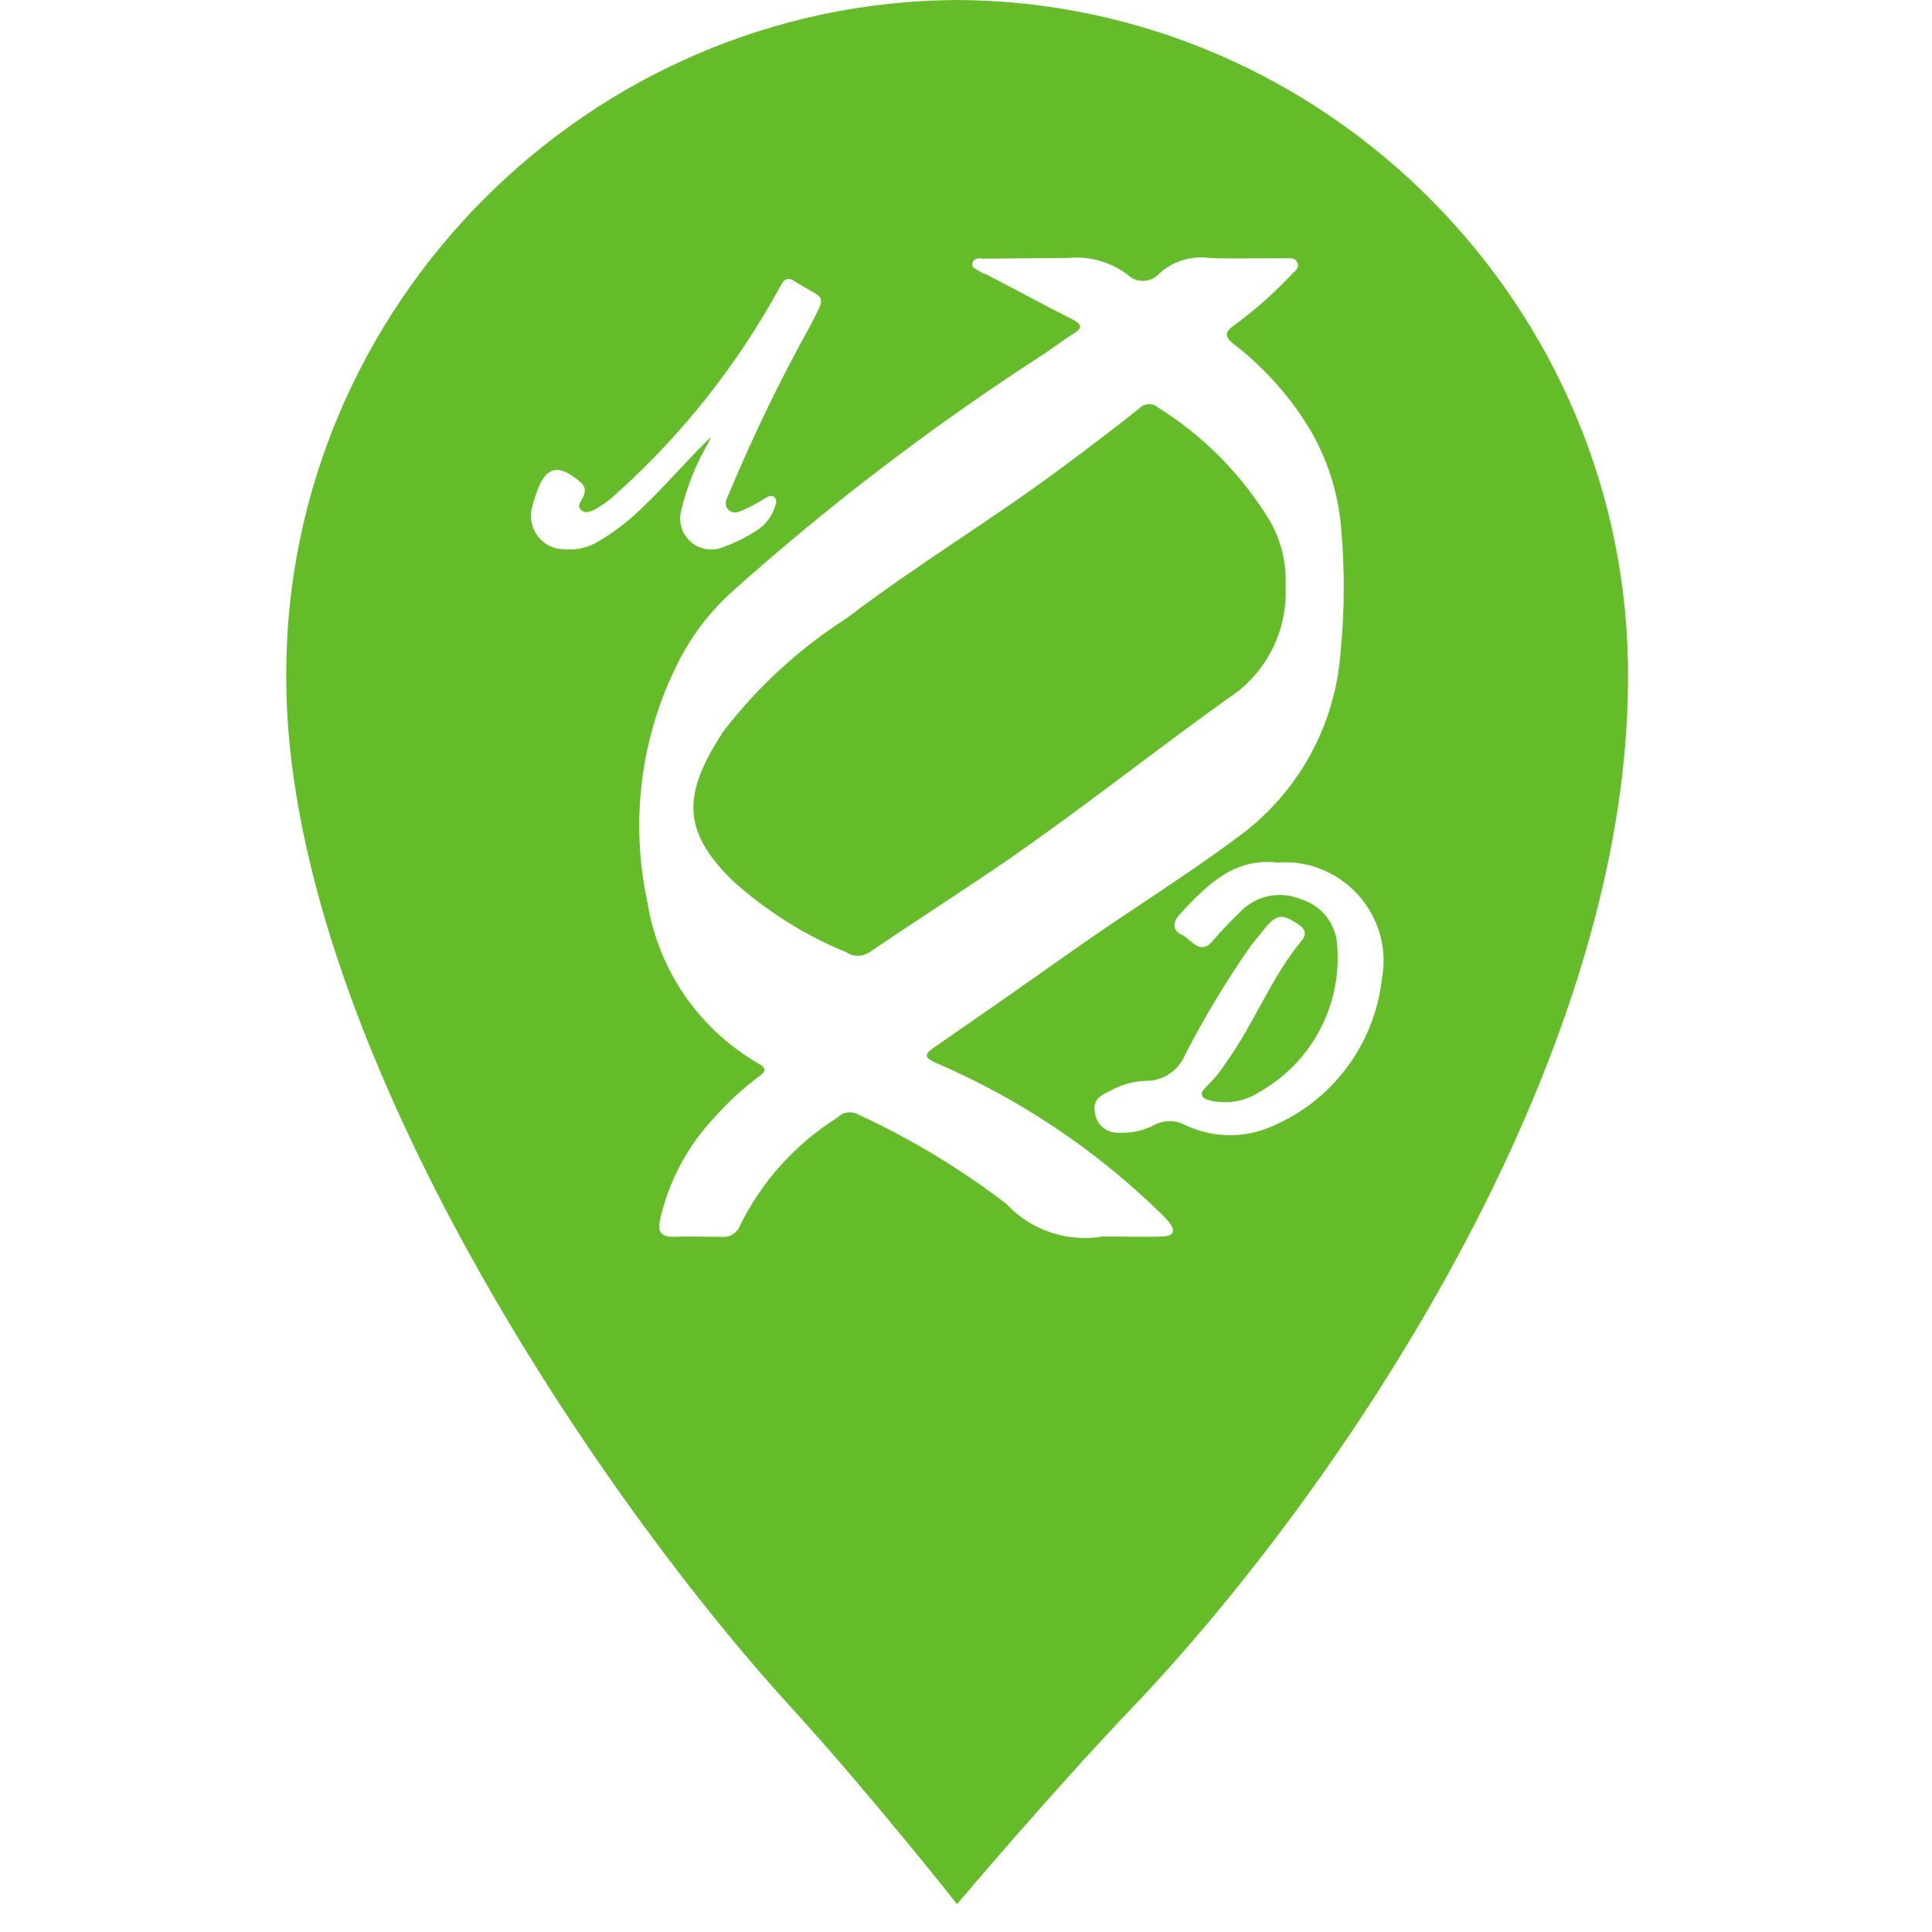 <?xml version="1.0" encoding="UTF-8" standalone="no"?>
<!DOCTYPE svg PUBLIC "-//W3C//DTD SVG 1.1//EN" "http://www.w3.org/Graphics/SVG/1.1/DTD/svg11.dtd">
<svg width="40px" height="40px" viewBox="0 0 38 54" version="1.1" xmlns="http://www.w3.org/2000/svg" xmlns:xlink="http://www.w3.org/1999/xlink" xml:space="preserve" xmlns:serif="http://www.serif.com/" style="fill-rule:evenodd;clip-rule:evenodd;stroke-linejoin:round;stroke-miterlimit:2;">
    <g transform="matrix(1,0,0,1,0,2.27374e-13)">
        <g id="Сгруппировать_9823" transform="matrix(1,0,0,1,-808.132,-1169.28)">
            <g id="Контур_3930" transform="matrix(1,0,0,1,2.085,2.082)">
                <path d="M832.367,1186.72C833.43,1186.04 834.047,1184.83 833.979,1183.57C834.01,1182.93 833.851,1182.29 833.524,1181.73C832.74,1180.45 831.672,1179.37 830.402,1178.58C830.247,1178.45 830.019,1178.47 829.885,1178.62C829.192,1179.17 828.48,1179.71 827.766,1180.24C825.797,1181.71 823.677,1182.98 821.721,1184.47C820.396,1185.32 819.228,1186.39 818.266,1187.64C817.113,1189.4 817.105,1190.42 818.521,1191.81C819.463,1192.66 820.543,1193.34 821.714,1193.82C821.91,1193.95 822.164,1193.94 822.353,1193.81C823.635,1192.94 824.934,1192.11 826.204,1191.24C828.3,1189.79 830.3,1188.2 832.367,1186.72Z" style="fill:rgb(101,188,41);fill-rule:nonzero;"/>
            </g>
            <path id="Контур_3931" d="M826.885,1169.28C816.581,1169.33 808.132,1177.82 808.132,1188.13C808.132,1188.16 808.132,1188.19 808.132,1188.22C808.132,1198.11 816.625,1210.86 822.296,1217.06C824.415,1219.38 826.882,1222.5 826.882,1222.5C826.882,1222.5 829.533,1219.36 831.807,1216.98C837.474,1211.03 845.636,1199.09 845.636,1188.23C845.689,1177.88 837.225,1169.33 826.885,1169.28ZM815.85,1184.63C815.36,1184.61 814.971,1184.19 814.971,1183.7C814.971,1183.61 814.985,1183.52 815.012,1183.43C815.039,1183.32 815.074,1183.21 815.112,1183.1C815.37,1182.31 815.73,1182.21 816.36,1182.76C816.53,1182.91 816.491,1183.06 816.407,1183.22C816.357,1183.32 816.258,1183.42 816.371,1183.53C816.484,1183.64 816.616,1183.59 816.733,1183.53C816.976,1183.4 817.198,1183.24 817.391,1183.05C819.226,1181.4 820.766,1179.44 821.943,1177.28C822.043,1177.08 822.159,1177.01 822.351,1177.15C822.363,1177.15 822.377,1177.16 822.389,1177.17C823.204,1177.68 823.257,1177.46 822.77,1178.4C821.943,1179.89 821.198,1181.43 820.54,1183C820.477,1183.17 820.329,1183.36 820.488,1183.52C820.666,1183.7 820.867,1183.54 821.043,1183.47C821.219,1183.39 821.371,1183.29 821.532,1183.2C821.609,1183.15 821.692,1183.11 821.772,1183.17C821.852,1183.24 821.834,1183.33 821.801,1183.41C821.73,1183.66 821.582,1183.88 821.378,1184.04C821.06,1184.26 820.714,1184.44 820.35,1184.57C820.242,1184.62 820.127,1184.64 820.01,1184.64C819.534,1184.64 819.142,1184.25 819.142,1183.77C819.142,1183.71 819.149,1183.65 819.162,1183.59C819.32,1182.91 819.581,1182.25 819.935,1181.65C819.959,1181.6 819.977,1181.55 819.997,1181.5C819.321,1182.15 818.74,1182.85 818.073,1183.48C817.704,1183.84 817.292,1184.16 816.846,1184.42C816.546,1184.6 816.196,1184.67 815.85,1184.63ZM832.626,1203.84C832.137,1203.86 831.647,1203.84 830.961,1203.84C829.965,1204.01 828.949,1203.67 828.261,1202.93C826.969,1201.94 825.572,1201.1 824.097,1200.42C823.916,1200.33 823.694,1200.36 823.549,1200.51C822.365,1201.25 821.412,1202.31 820.797,1203.57C820.717,1203.76 820.517,1203.87 820.311,1203.85C819.864,1203.85 819.418,1203.83 818.971,1203.85C818.62,1203.86 818.499,1203.71 818.579,1203.38C818.82,1202.3 819.351,1201.3 820.114,1200.5C820.476,1200.09 820.878,1199.72 821.314,1199.39C821.527,1199.24 821.598,1199.15 821.304,1198.99C819.657,1198.03 818.527,1196.38 818.228,1194.5C817.743,1192.26 818.032,1189.92 819.048,1187.87C819.428,1187.09 819.951,1186.4 820.59,1185.82C823.332,1183.37 826.259,1181.14 829.346,1179.15C829.608,1178.97 829.859,1178.78 830.128,1178.61C830.397,1178.45 830.38,1178.35 830.11,1178.21C829.303,1177.8 828.505,1177.37 827.703,1176.95C827.635,1176.93 827.568,1176.9 827.503,1176.86C827.413,1176.8 827.265,1176.76 827.315,1176.62C827.361,1176.49 827.508,1176.49 827.615,1176.51C828.406,1176.5 829.197,1176.5 829.988,1176.49C830.581,1176.43 831.175,1176.6 831.652,1176.96C831.767,1177.07 831.92,1177.13 832.079,1177.13C832.255,1177.13 832.423,1177.05 832.54,1176.92C832.919,1176.58 833.427,1176.42 833.931,1176.49C834.622,1176.52 835.313,1176.49 836.005,1176.5C836.145,1176.5 836.321,1176.46 836.395,1176.62C836.469,1176.77 836.308,1176.87 836.215,1176.97C835.723,1177.49 835.183,1177.97 834.602,1178.39C834.371,1178.56 834.356,1178.69 834.594,1178.88C835.507,1179.58 836.272,1180.45 836.842,1181.45C837.288,1182.27 837.554,1183.17 837.622,1184.1C837.719,1185.22 837.713,1186.35 837.604,1187.47C837.466,1189.56 836.399,1191.48 834.699,1192.7C833.223,1193.8 831.656,1194.76 830.157,1195.82C828.858,1196.74 827.552,1197.65 826.237,1198.56C825.931,1198.77 825.99,1198.85 826.298,1198.99C828.623,1199.99 830.746,1201.41 832.562,1203.18C832.646,1203.26 832.726,1203.34 832.8,1203.43C833,1203.68 832.944,1203.83 832.625,1203.84L832.626,1203.84ZM838.757,1196.63C838.549,1198.53 837.294,1200.15 835.514,1200.83C834.76,1201.11 833.926,1201.06 833.208,1200.7C832.944,1200.58 832.636,1200.59 832.382,1200.73C832.075,1200.89 831.728,1200.96 831.382,1200.94C831.052,1200.95 830.767,1200.7 830.734,1200.37C830.664,1200.03 830.901,1199.88 831.161,1199.77C831.464,1199.6 831.803,1199.5 832.15,1199.49C832.636,1199.5 833.079,1199.2 833.261,1198.75C833.798,1197.71 834.404,1196.7 835.075,1195.74C835.208,1195.57 835.342,1195.4 835.475,1195.24C835.811,1194.83 835.96,1194.81 836.414,1195.11C836.607,1195.24 836.669,1195.38 836.514,1195.57C835.654,1196.61 835.192,1197.88 834.414,1198.96C834.249,1199.22 834.058,1199.45 833.845,1199.66C833.628,1199.86 833.726,1199.99 833.963,1200.04C834.433,1200.15 834.929,1200.07 835.332,1199.8C836.779,1198.99 837.629,1197.4 837.51,1195.75C837.497,1195.14 837.093,1194.6 836.51,1194.42C835.95,1194.18 835.301,1194.29 834.855,1194.71C834.569,1194.99 834.288,1195.27 834.026,1195.58C833.662,1196.01 833.426,1195.52 833.15,1195.4C832.896,1195.29 832.917,1195.04 833.085,1194.86C833.843,1194.03 834.626,1193.24 835.844,1193.39C835.913,1193.38 835.982,1193.38 836.052,1193.38C837.561,1193.38 838.803,1194.62 838.803,1196.13C838.803,1196.3 838.787,1196.47 838.757,1196.63Z" style="fill:rgb(101,188,41);fill-rule:nonzero;"/>
        </g>
    </g>
</svg>
